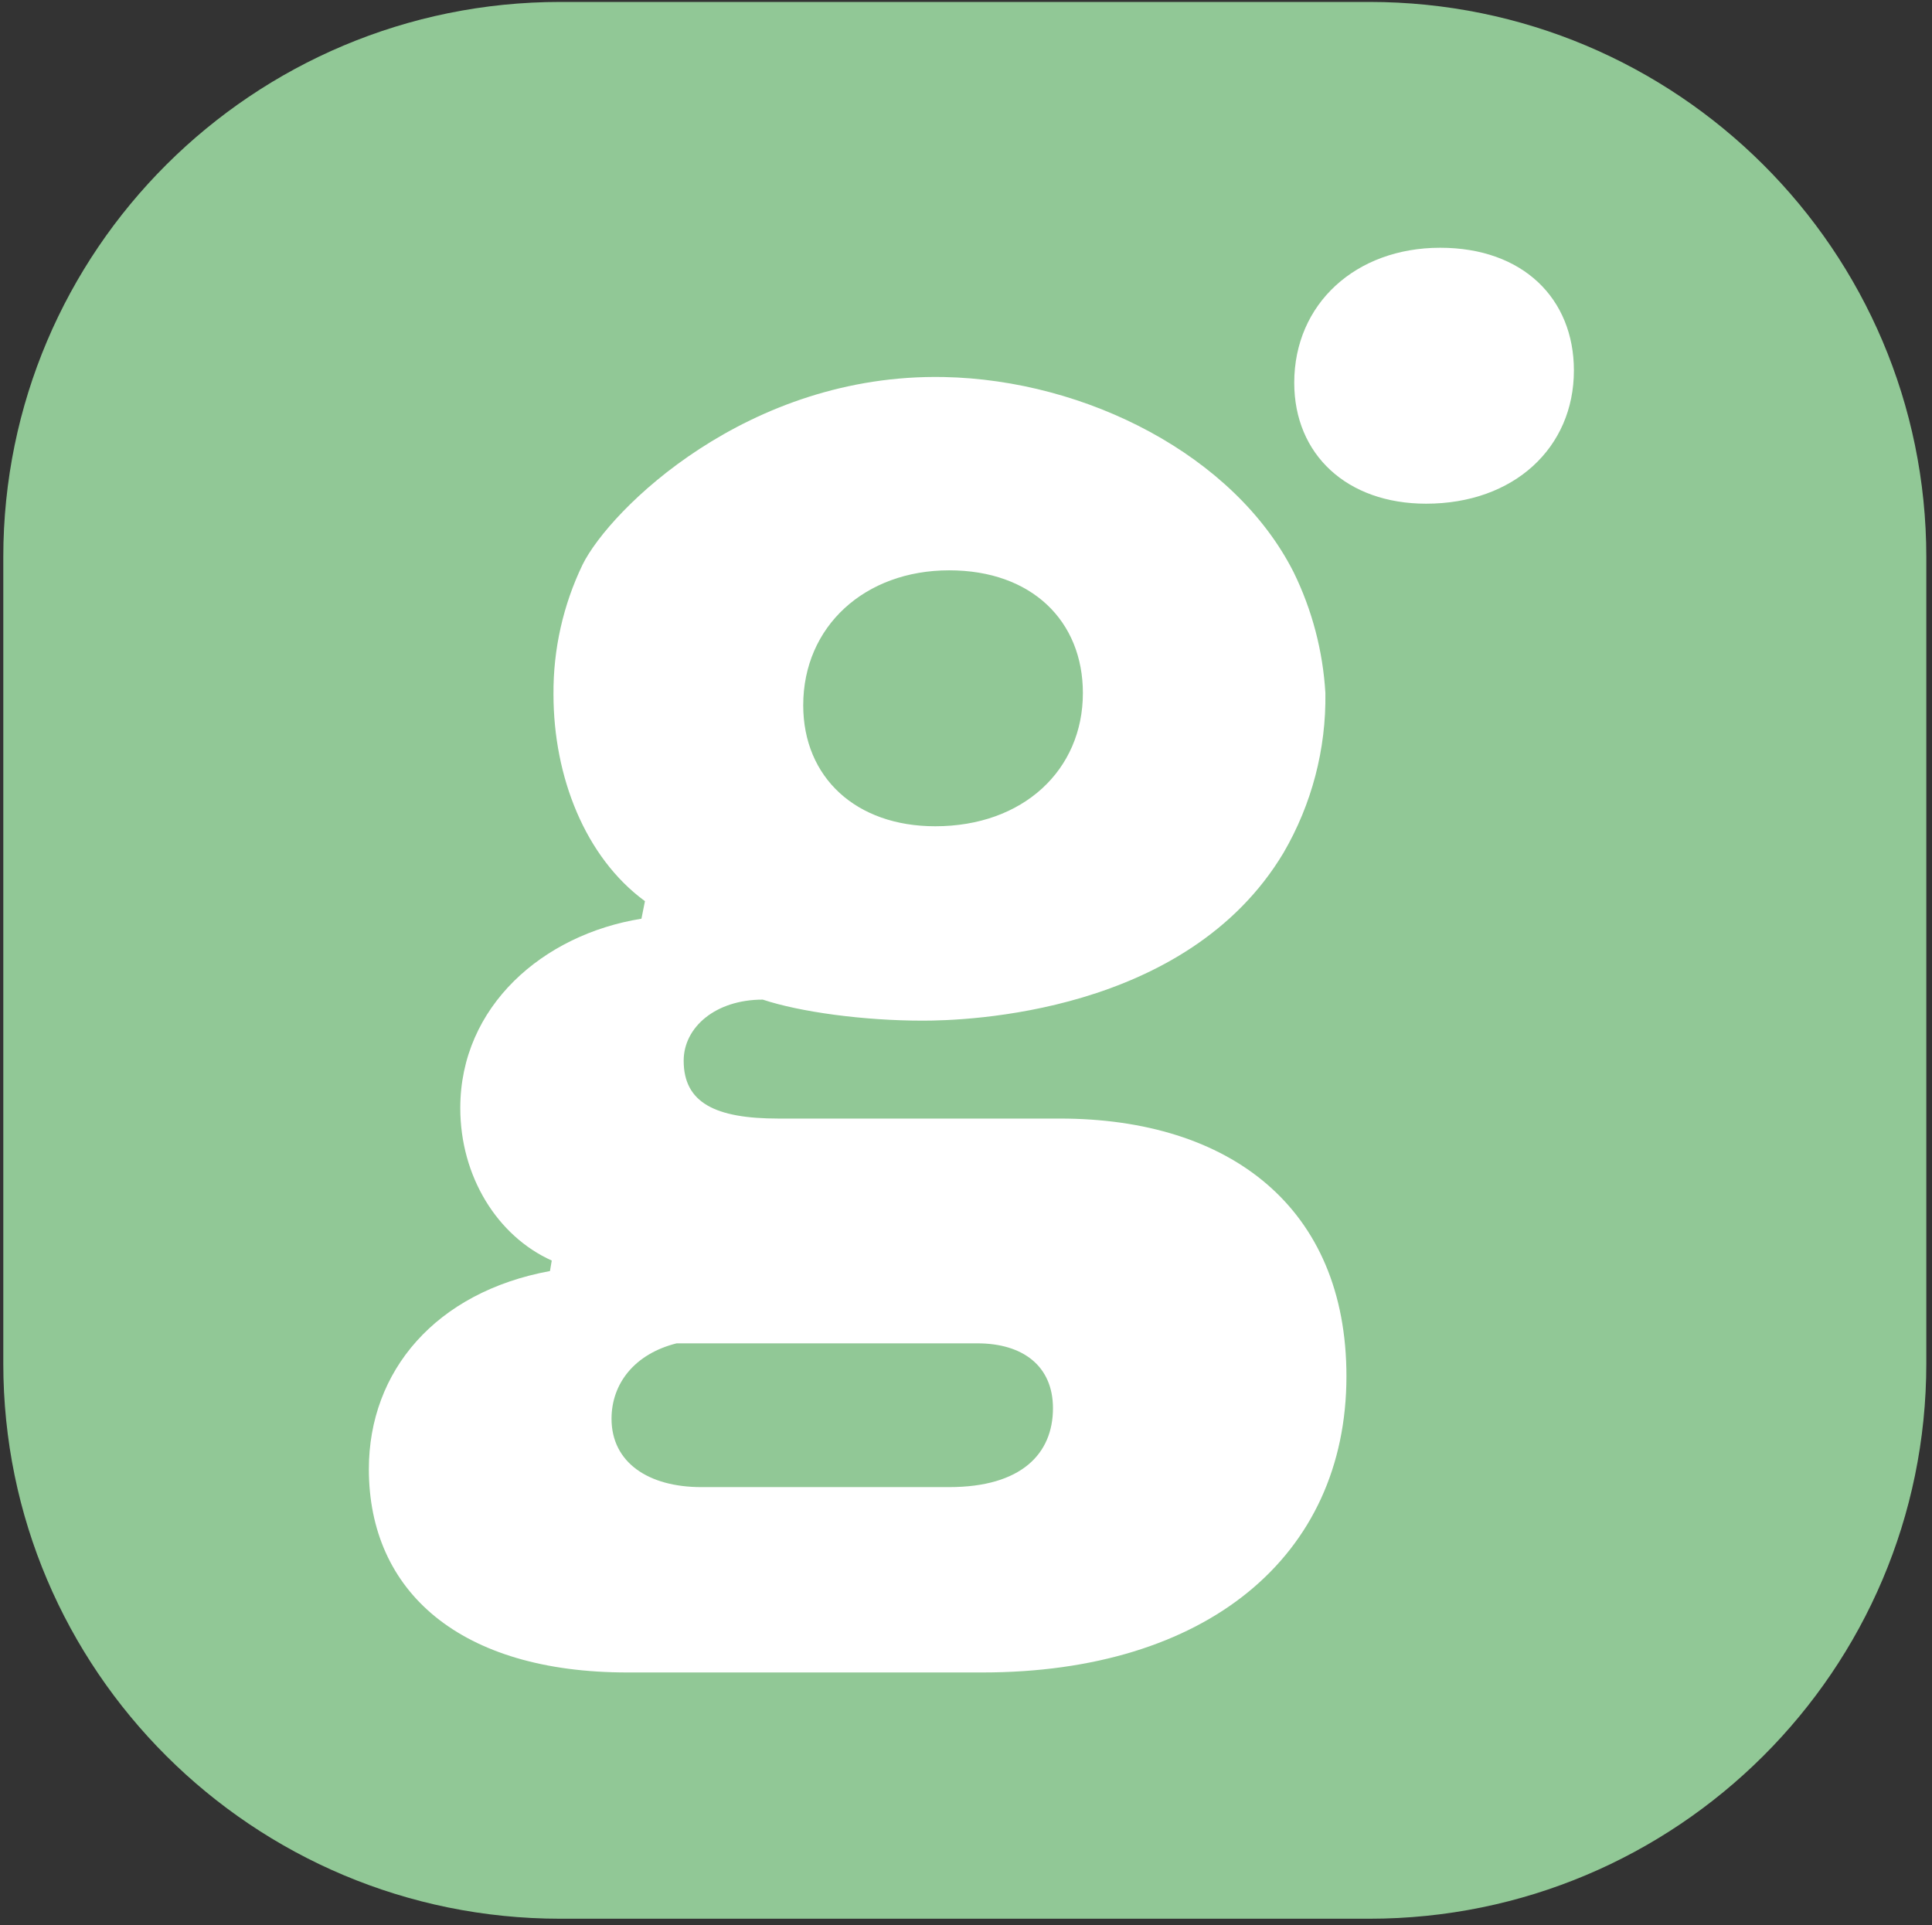 <svg width="281" height="280" viewBox="0 0 281 280" fill="none" xmlns="http://www.w3.org/2000/svg">
<rect x="0" y="0" width="281" height="280" fill="#333333" stroke="none"/>
<g id="Group 3">
<path id="Vector" d="M199.147 0.281H81.505C36.756 0.281 0.479 36.441 0.479 81.047V198.311C0.479 242.916 36.756 279.077 81.505 279.077H199.147C243.897 279.077 280.173 242.916 280.173 198.311V81.047C280.173 36.441 243.897 0.281 199.147 0.281Z" fill="#91C896"/>
<path id="Vector_2" d="M192.771 100.802C192.894 108.952 190.791 116.982 186.686 124.031C172.619 147.558 140.371 148.454 134.221 148.454C125.527 148.454 116.314 147.178 110.942 145.393C104.039 145.393 99.437 149.431 99.437 154.277C99.437 160.399 104.039 162.693 113.211 162.693H154.137C178.948 162.693 195.833 175.696 195.833 200.168C195.833 226.433 175.374 243.257 142.883 243.257H91.245C66.937 243.257 53.649 231.53 53.649 213.681C53.649 199.409 63.372 187.932 79.99 184.871L80.25 183.345C72.317 179.775 66.945 171.101 66.945 161.159C66.945 146.37 78.969 135.919 93.295 133.625L93.805 131.073C85.111 124.701 80.501 112.974 80.501 100.988C80.452 94.457 81.902 88.001 84.738 82.113C88.676 74.166 108.682 54.265 137.292 54.839C157.97 55.25 179.571 66.234 188.16 83.244C190.847 88.735 192.414 94.703 192.771 100.802ZM98.407 195.387C92.274 196.922 88.944 201.259 88.944 206.355C88.944 212.727 94.316 216.297 101.989 216.297H138.054C148.547 216.297 153.149 211.451 153.149 204.821C153.149 198.707 148.798 195.387 142.154 195.387H98.407ZM157.5 100.802C157.5 90.343 150.078 82.953 138.054 82.953C125.778 82.953 116.825 91.11 116.825 102.579C116.825 113.079 124.498 120.178 136.012 120.178C148.798 120.186 157.5 112.013 157.5 100.802Z" fill="white"/>
<path id="Vector_3" d="M228.916 53.885C228.916 43.434 221.502 36.036 209.47 36.036C197.186 36.036 188.241 44.194 188.241 55.67C188.241 66.121 195.914 73.261 207.42 73.261C220.214 73.261 228.916 65.104 228.916 53.885Z" fill="white"/>
</g>
</svg>
